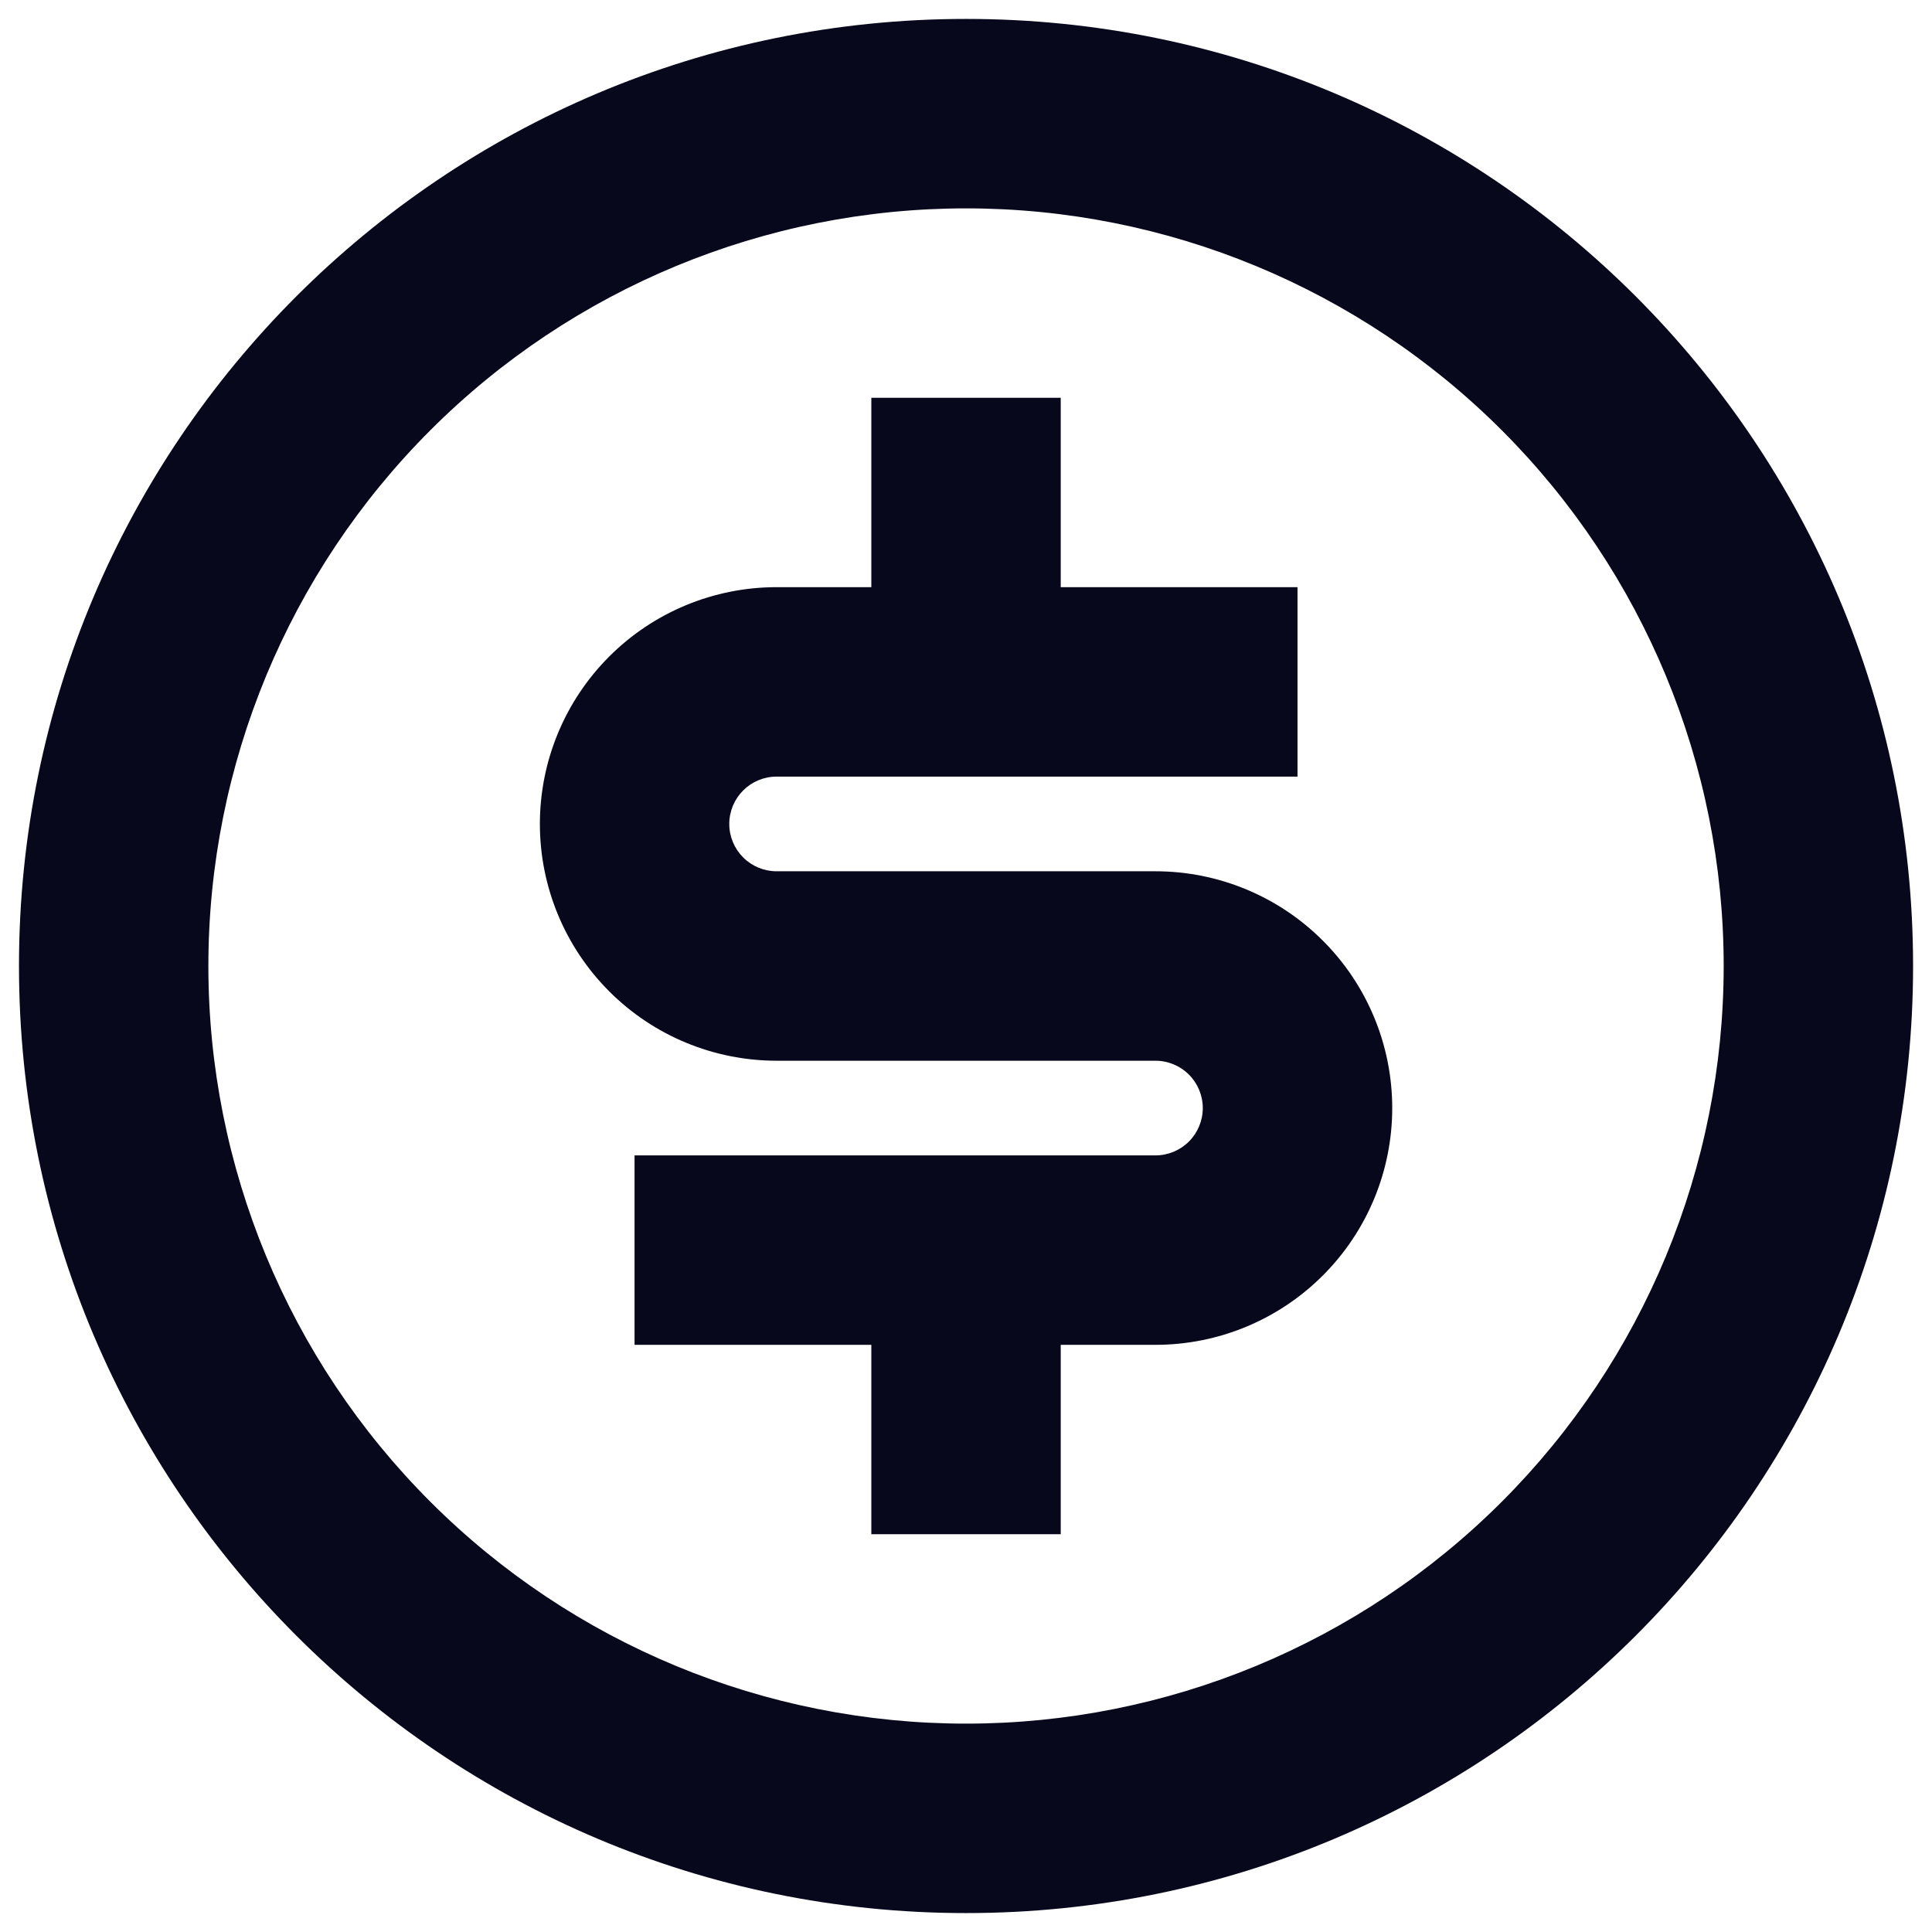 <svg width="34" height="34" viewBox="0 0 34 34" fill="none" xmlns="http://www.w3.org/2000/svg">
<path d="M17.001 33.667C7.796 33.667 0.334 26.205 0.334 17C0.334 7.795 7.796 0.333 17.001 0.333C26.206 0.333 33.667 7.795 33.667 17C33.667 26.205 26.206 33.667 17.001 33.667ZM17.001 30.333C20.537 30.333 23.928 28.929 26.429 26.428C28.929 23.928 30.334 20.536 30.334 17C30.334 13.464 28.929 10.072 26.429 7.572C23.928 5.071 20.537 3.667 17.001 3.667C13.464 3.667 10.073 5.071 7.573 7.572C5.072 10.072 3.667 13.464 3.667 17C3.667 20.536 5.072 23.928 7.573 26.428C10.073 28.929 13.464 30.333 17.001 30.333ZM11.167 20.333H20.334C20.555 20.333 20.767 20.245 20.923 20.089C21.079 19.933 21.167 19.721 21.167 19.5C21.167 19.279 21.079 19.067 20.923 18.911C20.767 18.755 20.555 18.667 20.334 18.667H13.667C12.562 18.667 11.502 18.228 10.721 17.446C9.94 16.665 9.501 15.605 9.501 14.5C9.501 13.395 9.94 12.335 10.721 11.554C11.502 10.772 12.562 10.333 13.667 10.333H15.334V7H18.667V10.333H22.834V13.667H13.667C13.446 13.667 13.234 13.755 13.078 13.911C12.922 14.067 12.834 14.279 12.834 14.5C12.834 14.721 12.922 14.933 13.078 15.089C13.234 15.245 13.446 15.333 13.667 15.333H20.334C21.439 15.333 22.499 15.772 23.28 16.554C24.062 17.335 24.501 18.395 24.501 19.5C24.501 20.605 24.062 21.665 23.28 22.446C22.499 23.228 21.439 23.667 20.334 23.667H18.667V27H15.334V23.667H11.167V20.333Z" fill="#07081B"/>
</svg>
